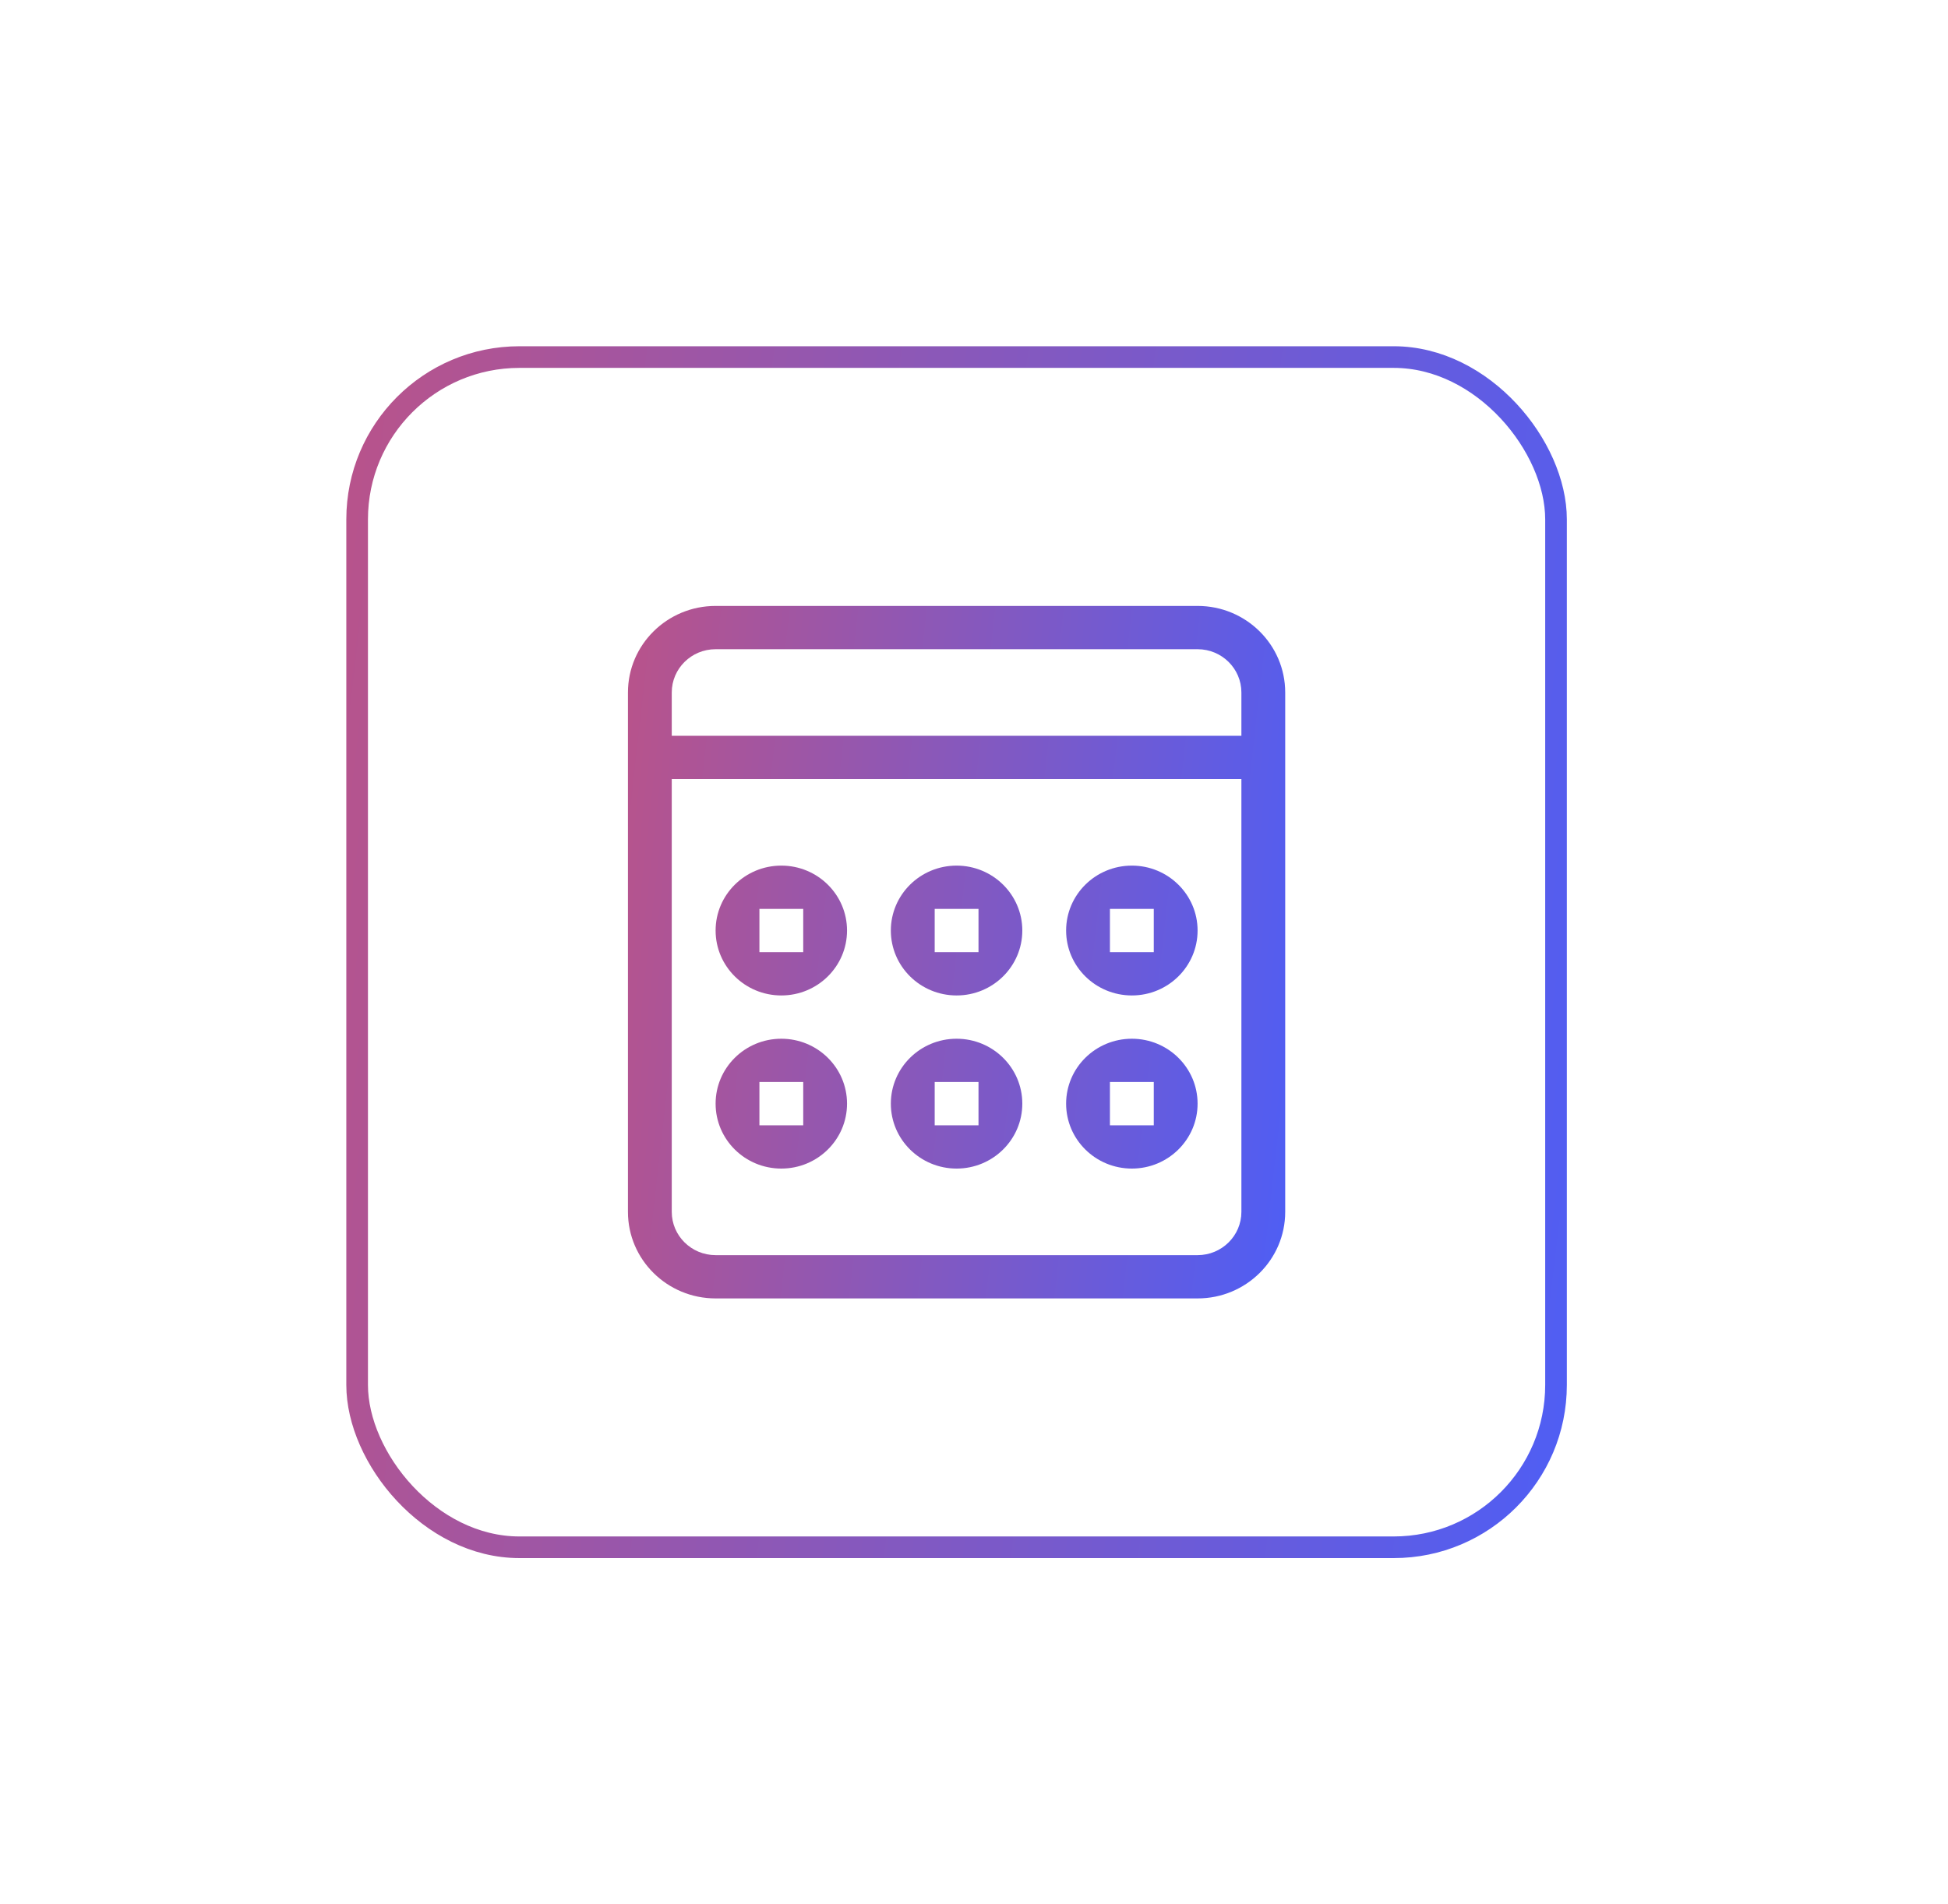<svg width="45" height="44" viewBox="0 0 45 44" fill="none" xmlns="http://www.w3.org/2000/svg">
<g filter="url(#filter0_d_111_125371)">
<rect x="8" y="8" width="28.195" height="28" rx="4" fill="white"/>
<path d="M27.665 14H16.531C15.413 14 14.506 14.896 14.506 16V28C14.506 29.105 15.413 30 16.531 30H27.665C28.783 30 29.689 29.105 29.689 28V16C29.689 14.896 28.783 14 27.665 14ZM28.677 28C28.677 28.552 28.224 29 27.665 29H16.531C15.972 29 15.518 28.552 15.518 28V18H28.677V28H28.677ZM28.677 17H15.518V16C15.518 15.447 15.972 15 16.531 15H27.665C28.224 15 28.677 15.448 28.677 16V17H28.677ZM26.147 23C26.985 23 27.665 22.328 27.665 21.5C27.665 20.672 26.985 20 26.147 20C25.308 20 24.628 20.672 24.628 21.5C24.628 22.328 25.308 23 26.147 23ZM25.64 21H26.653V22H25.64V21ZM26.147 27C26.985 27 27.665 26.328 27.665 25.5C27.665 24.672 26.985 24 26.147 24C25.308 24 24.628 24.672 24.628 25.5C24.628 26.328 25.308 27 26.147 27ZM25.64 25H26.653V26H25.64V25ZM18.049 23C18.888 23 19.567 22.328 19.567 21.5C19.567 20.672 18.888 20 18.049 20C17.21 20 16.531 20.672 16.531 21.5C16.531 22.328 17.21 23 18.049 23ZM17.543 21H18.555V22H17.543V21ZM22.098 23C22.936 23 23.616 22.328 23.616 21.5C23.616 20.672 22.936 20 22.098 20C21.259 20 20.579 20.672 20.579 21.5C20.579 22.328 21.259 23 22.098 23ZM21.592 21H22.604V22H21.592V21ZM18.049 27C18.888 27 19.567 26.328 19.567 25.5C19.567 24.672 18.888 24 18.049 24C17.21 24 16.531 24.672 16.531 25.5C16.531 26.328 17.21 27 18.049 27ZM17.543 25H18.555V26H17.543V25ZM22.098 27C22.936 27 23.616 26.328 23.616 25.5C23.616 24.672 22.936 24 22.098 24C21.259 24 20.579 24.672 20.579 25.5C20.579 26.328 21.259 27 22.098 27ZM21.592 25H22.604V26H21.592V25Z" fill="url(#paint0_linear_111_125371)"/>
<rect x="8.25" y="8.25" width="27.695" height="27.5" rx="3.75" stroke="url(#paint1_linear_111_125371)" stroke-width="0.5"/>
</g>
<defs>
<filter id="filter0_d_111_125371" x="0" y="0" width="44.195" height="44" filterUnits="userSpaceOnUse" color-interpolation-filters="sRGB">
<feFlood flood-opacity="0" result="BackgroundImageFix"/>
<feColorMatrix in="SourceAlpha" type="matrix" values="0 0 0 0 0 0 0 0 0 0 0 0 0 0 0 0 0 0 127 0" result="hardAlpha"/>
<feOffset/>
<feGaussianBlur stdDeviation="4"/>
<feColorMatrix type="matrix" values="0 0 0 0 0 0 0 0 0 0 0 0 0 0 0 0 0 0 0.08 0"/>
<feBlend mode="normal" in2="BackgroundImageFix" result="effect1_dropShadow_111_125371"/>
<feBlend mode="normal" in="SourceGraphic" in2="effect1_dropShadow_111_125371" result="shape"/>
</filter>
<linearGradient id="paint0_linear_111_125371" x1="6.061" y1="2.889" x2="32.607" y2="5.882" gradientUnits="userSpaceOnUse">
<stop stop-color="#F64D4D"/>
<stop offset="1" stop-color="#4D5EF6"/>
</linearGradient>
<linearGradient id="paint1_linear_111_125371" x1="-7.684" y1="-11.444" x2="41.536" y2="-5.556" gradientUnits="userSpaceOnUse">
<stop stop-color="#F64D4D"/>
<stop offset="1" stop-color="#4D5EF6"/>
</linearGradient>
</defs>
</svg>
